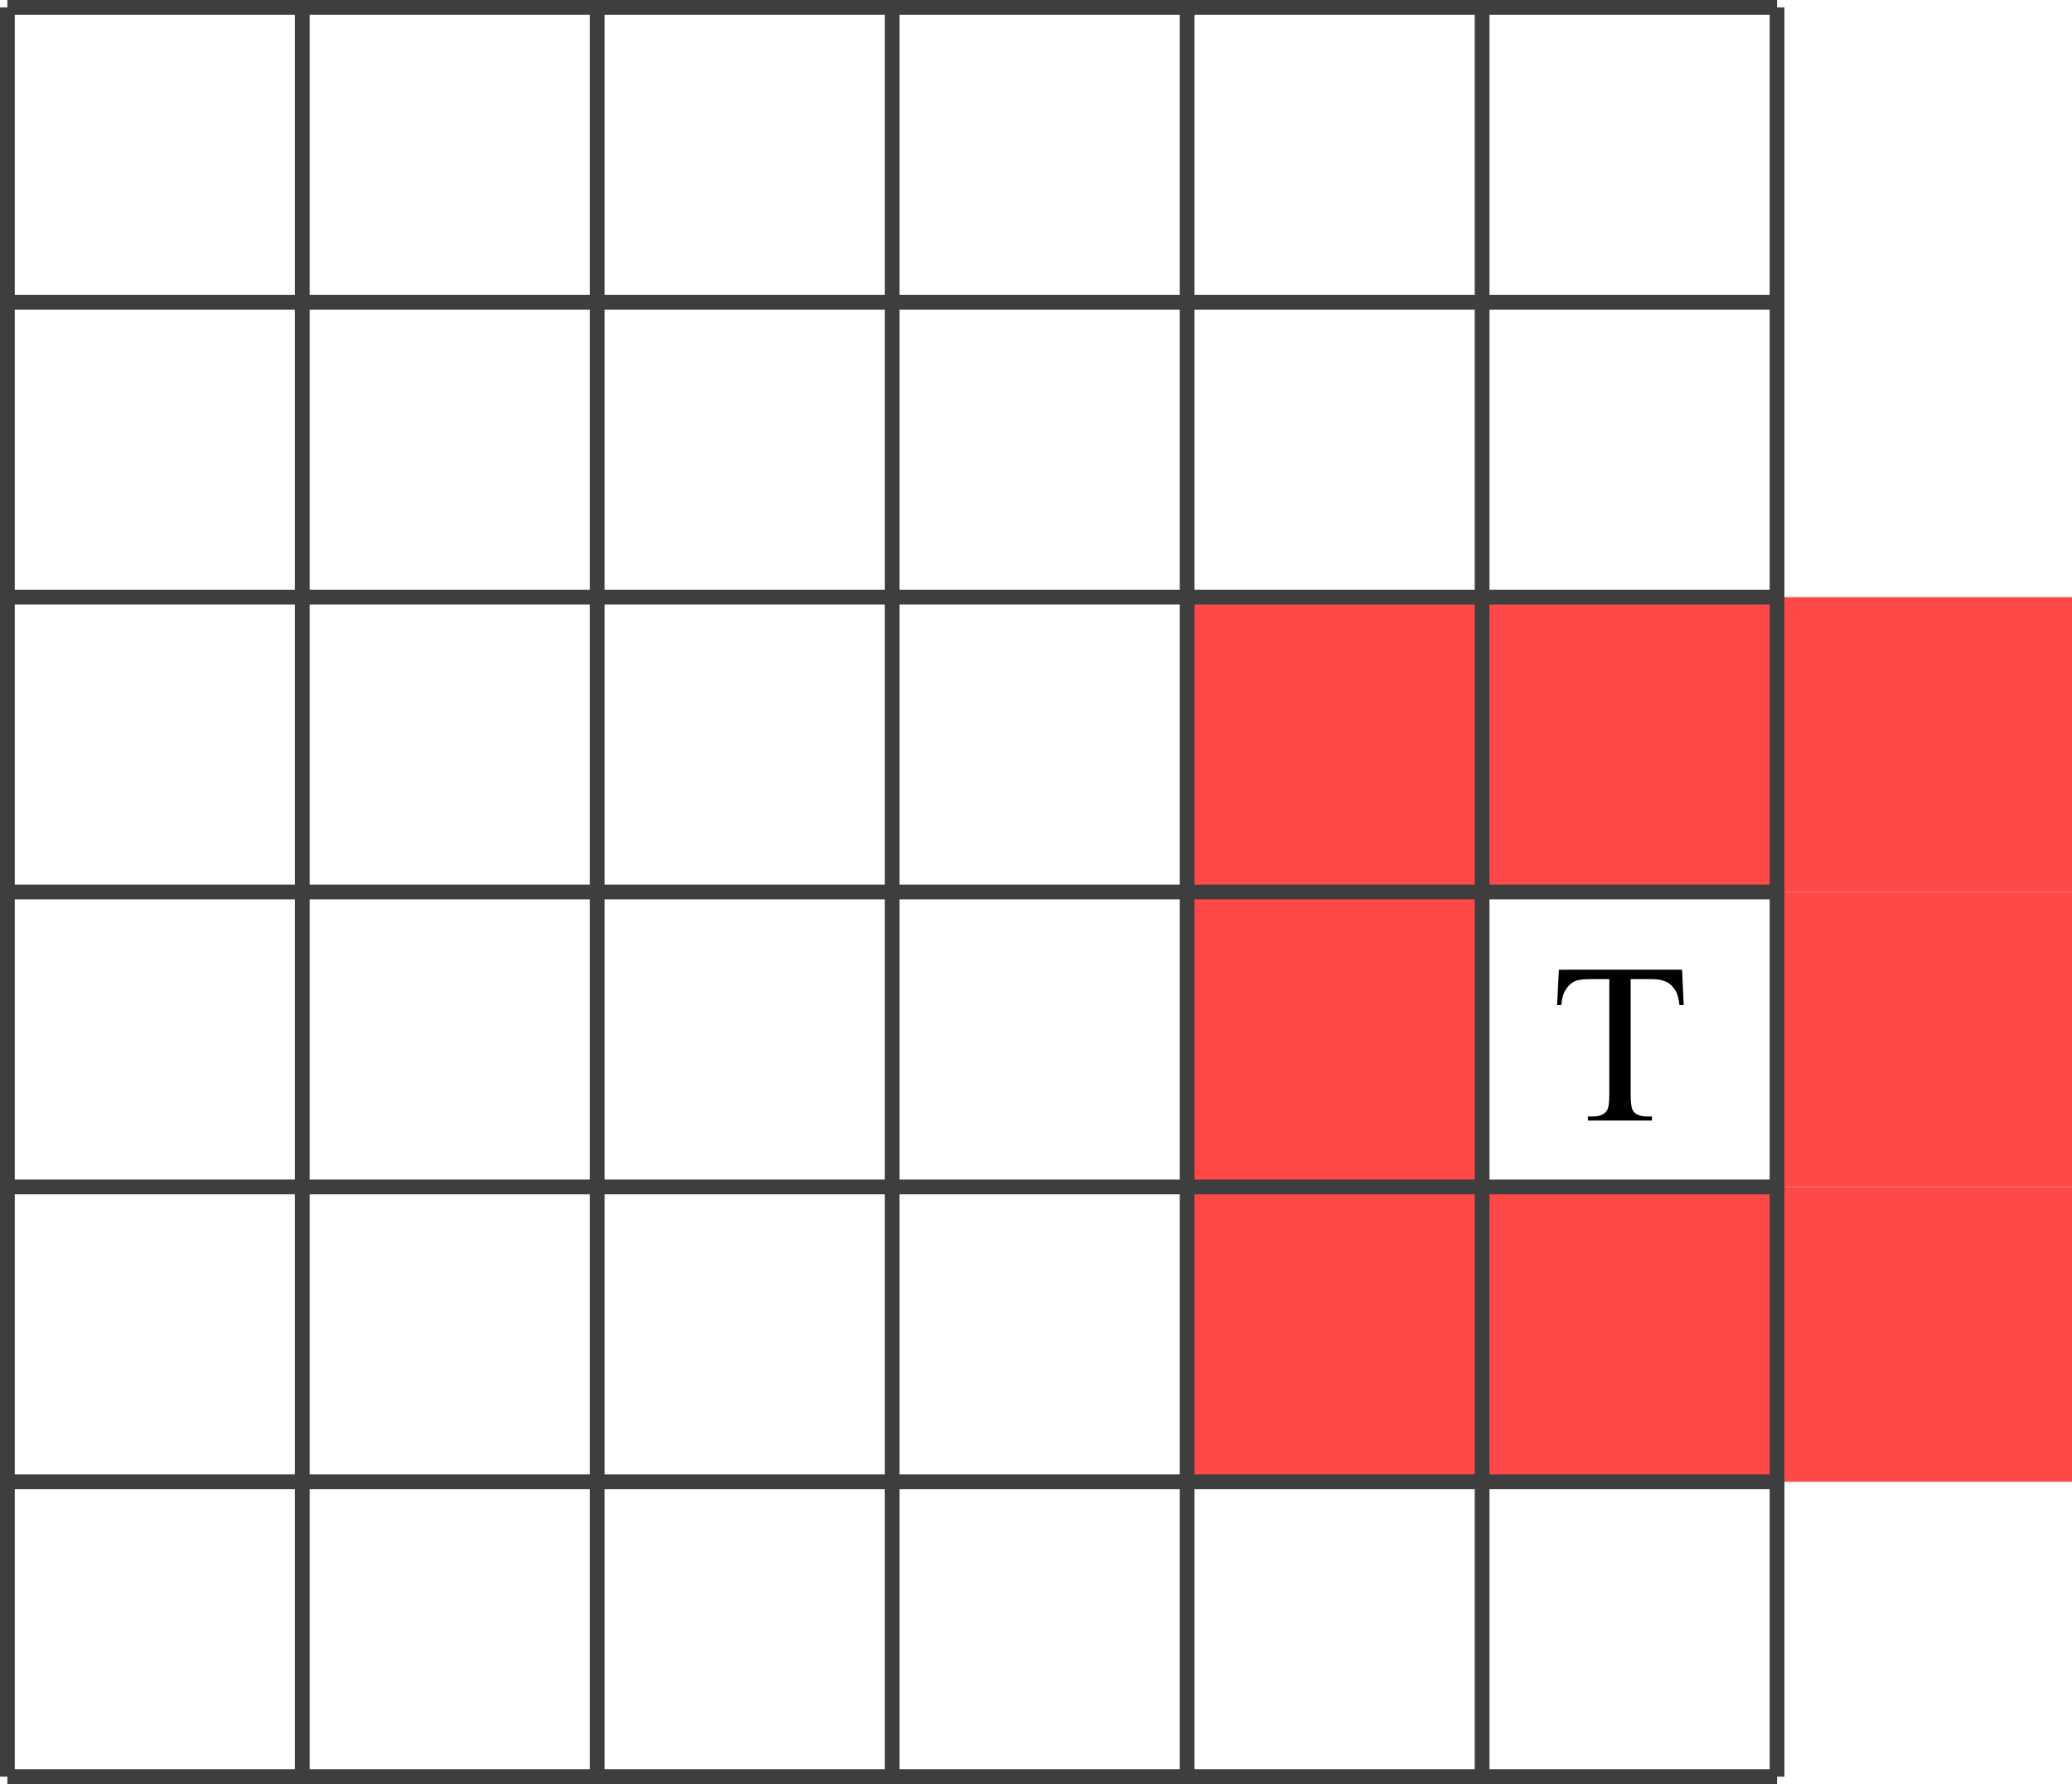 <?xml version="1.0" encoding="UTF-8" standalone="no"?>
<!-- Created with Inkscape (http://www.inkscape.org/) -->

<svg
   xmlns:dc="http://purl.org/dc/elements/1.1/"
   xmlns:cc="http://creativecommons.org/ns#"
   xmlns:rdf="http://www.w3.org/1999/02/22-rdf-syntax-ns#"
   xmlns:svg="http://www.w3.org/2000/svg"
   xmlns="http://www.w3.org/2000/svg"
   xmlns:sodipodi="http://sodipodi.sourceforge.net/DTD/sodipodi-0.dtd"
   xmlns:inkscape="http://www.inkscape.org/namespaces/inkscape"
   width="140.5"
   height="121"
   id="svg3960"
   version="1.1"
   inkscape:version="0.48.4 r9939"
   sodipodi:docname="Off-taget.svg">
  <defs
     id="defs3962" />
  <sodipodi:namedview
     id="base"
     pagecolor="#ffffff"
     bordercolor="#666666"
     borderopacity="1.0"
     inkscape:pageopacity="0.0"
     inkscape:pageshadow="2"
     inkscape:zoom="1.4142136"
     inkscape:cx="-33.188012"
     inkscape:cy="115.13993"
     inkscape:document-units="px"
     inkscape:current-layer="layer1"
     showgrid="true"
     fit-margin-top="0"
     fit-margin-left="0"
     fit-margin-right="0"
     fit-margin-bottom="0"
     inkscape:window-width="1366"
     inkscape:window-height="745"
     inkscape:window-x="-8"
     inkscape:window-y="-8"
     inkscape:window-maximized="1">
    <inkscape:grid
       type="xygrid"
       id="grid3972"
       empspacing="5"
       visible="true"
       enabled="true"
       snapvisiblegridlinesonly="true"
       originx="-119.5px"
       originy="-889.5px" />
  </sodipodi:namedview>
  <g
     inkscape:label="Layer 1"
     inkscape:groupmode="layer"
     id="layer1"
     transform="translate(-119.5,-41.862)">
    <rect
       style="fill:#ff4848;fill-opacity:1;stroke:none"
       id="rect4555"
       width="20"
       height="20"
       x="200"
       y="82.362"
       rx="0"
       ry="0" />
    <rect
       ry="0"
       rx="0"
       y="82.362"
       x="220"
       height="20"
       width="20"
       id="rect4559"
       style="fill:#ff4848;fill-opacity:1;stroke:none" />
    <rect
       style="fill:#ff4848;fill-opacity:1;stroke:none"
       id="rect4561"
       width="20"
       height="20"
       x="240"
       y="82.362"
       rx="0"
       ry="0" />
    <rect
       ry="0"
       rx="0"
       y="102.362"
       x="240"
       height="20"
       width="20"
       id="rect4563"
       style="fill:#ff4848;fill-opacity:1;stroke:none" />
    <rect
       style="fill:#ff4848;fill-opacity:1;stroke:none"
       id="rect4565"
       width="20"
       height="20"
       x="240"
       y="122.362"
       rx="0"
       ry="0" />
    <rect
       ry="0"
       rx="0"
       y="122.362"
       x="220"
       height="20"
       width="20"
       id="rect4567"
       style="fill:#ff4848;fill-opacity:1;stroke:none" />
    <rect
       style="fill:#ff4848;fill-opacity:1;stroke:none"
       id="rect4569"
       width="20"
       height="20"
       x="200"
       y="122.362"
       rx="0"
       ry="0" />
    <rect
       ry="0"
       rx="0"
       y="102.362"
       x="200"
       height="20"
       width="20"
       id="rect4571"
       style="fill:#ff4848;fill-opacity:1;stroke:none" />
    <g
       id="g4575"
       style="stroke:#3e3e3e;stroke-opacity:1">
      <path
         inkscape:connector-curvature="0"
         id="path3974"
         d="m 120,42.362 0,120"
         style="fill:none;stroke:#3e3e3e;stroke-width:1px;stroke-linecap:butt;stroke-linejoin:miter;stroke-opacity:1" />
      <path
         inkscape:connector-curvature="0"
         id="path3976"
         d="m 140,42.362 0,120"
         style="fill:none;stroke:#3e3e3e;stroke-width:1px;stroke-linecap:butt;stroke-linejoin:miter;stroke-opacity:1" />
      <path
         inkscape:connector-curvature="0"
         id="path3978"
         d="m 160,42.362 0,120"
         style="fill:none;stroke:#3e3e3e;stroke-width:1px;stroke-linecap:butt;stroke-linejoin:miter;stroke-opacity:1" />
      <path
         style="fill:none;stroke:#3e3e3e;stroke-width:1px;stroke-linecap:butt;stroke-linejoin:miter;stroke-opacity:1"
         d="m 180,42.362 0,120"
         id="path3980"
         inkscape:connector-curvature="0" />
      <path
         style="fill:none;stroke:#3e3e3e;stroke-width:1px;stroke-linecap:butt;stroke-linejoin:miter;stroke-opacity:1"
         d="m 200,42.362 0,120"
         id="path3982"
         inkscape:connector-curvature="0" />
      <path
         inkscape:connector-curvature="0"
         id="path3986"
         d="M 220,162.362 220,42.362"
         style="fill:none;stroke:#3e3e3e;stroke-width:1px;stroke-linecap:butt;stroke-linejoin:miter;stroke-opacity:1" />
      <path
         style="fill:none;stroke:#3e3e3e;stroke-width:1px;stroke-linecap:butt;stroke-linejoin:miter;stroke-opacity:1"
         d="m 240,42.362 -120,0"
         id="path4000"
         inkscape:connector-curvature="0" />
      <path
         style="fill:none;stroke:#3e3e3e;stroke-width:1px;stroke-linecap:butt;stroke-linejoin:miter;stroke-opacity:1"
         d="m 240,62.362 -120,0"
         id="path4002"
         inkscape:connector-curvature="0" />
      <path
         style="fill:none;stroke:#3e3e3e;stroke-width:1px;stroke-linecap:butt;stroke-linejoin:miter;stroke-opacity:1"
         d="m 240,82.362 -120,0"
         id="path4004"
         inkscape:connector-curvature="0" />
      <path
         inkscape:connector-curvature="0"
         id="path4006"
         d="m 240,102.362 -120,0"
         style="fill:none;stroke:#3e3e3e;stroke-width:1px;stroke-linecap:butt;stroke-linejoin:miter;stroke-opacity:1" />
      <path
         inkscape:connector-curvature="0"
         id="path4008"
         d="m 240,122.362 -120,0"
         style="fill:none;stroke:#3e3e3e;stroke-width:1px;stroke-linecap:butt;stroke-linejoin:miter;stroke-opacity:1" />
      <path
         style="fill:none;stroke:#3e3e3e;stroke-width:1px;stroke-linecap:butt;stroke-linejoin:miter;stroke-opacity:1"
         d="m 120,142.362 120,0"
         id="path4010"
         inkscape:connector-curvature="0" />
      <path
         style="fill:none;stroke:#3e3e3e;stroke-width:1px;stroke-linecap:butt;stroke-linejoin:miter;stroke-opacity:1"
         d="m 240,42.362 0,120"
         id="path4031"
         inkscape:connector-curvature="0" />
      <path
         inkscape:connector-curvature="0"
         id="path4039"
         d="m 240,162.362 -120,0"
         style="fill:none;stroke:#3e3e3e;stroke-width:1px;stroke-linecap:butt;stroke-linejoin:miter;stroke-opacity:1" />
    </g>
    <g
       style="font-size:15.453px;font-style:normal;font-variant:normal;font-weight:normal;font-stretch:normal;text-align:start;line-height:125%;letter-spacing:0px;word-spacing:0px;writing-mode:lr-tb;text-anchor:start;fill:#000000;fill-opacity:1;stroke:none;font-family:Times New Roman;-inkscape-font-specification:'Times New Roman,'"
       id="text4041">
      <path
         d="m 233.558,107.631 0.113,2.399 -0.287,0 c -0.055,-0.423 -0.131,-0.724 -0.226,-0.905 -0.156,-0.292 -0.363,-0.507 -0.622,-0.645 -0.259,-0.138 -0.6,-0.207 -1.022,-0.207 l -1.441,0 0,7.817 c 0,0.629 0.068,1.021 0.204,1.177 0.191,0.211 0.485,0.317 0.883,0.317 l 0.355,0 0,0.279 -4.339,0 0,-0.279 0.362,0 c 0.433,0 0.739,-0.131 0.921,-0.392 0.111,-0.161 0.166,-0.528 0.166,-1.102 l 0,-7.817 -1.23,0 c -0.478,1e-5 -0.817,0.035 -1.019,0.106 -0.262,0.096 -0.485,0.279 -0.672,0.551 -0.186,0.272 -0.297,0.639 -0.332,1.102 l -0.287,0 0.121,-2.399 z"
         style=""
         id="path4676" />
    </g>
  </g>
</svg>
